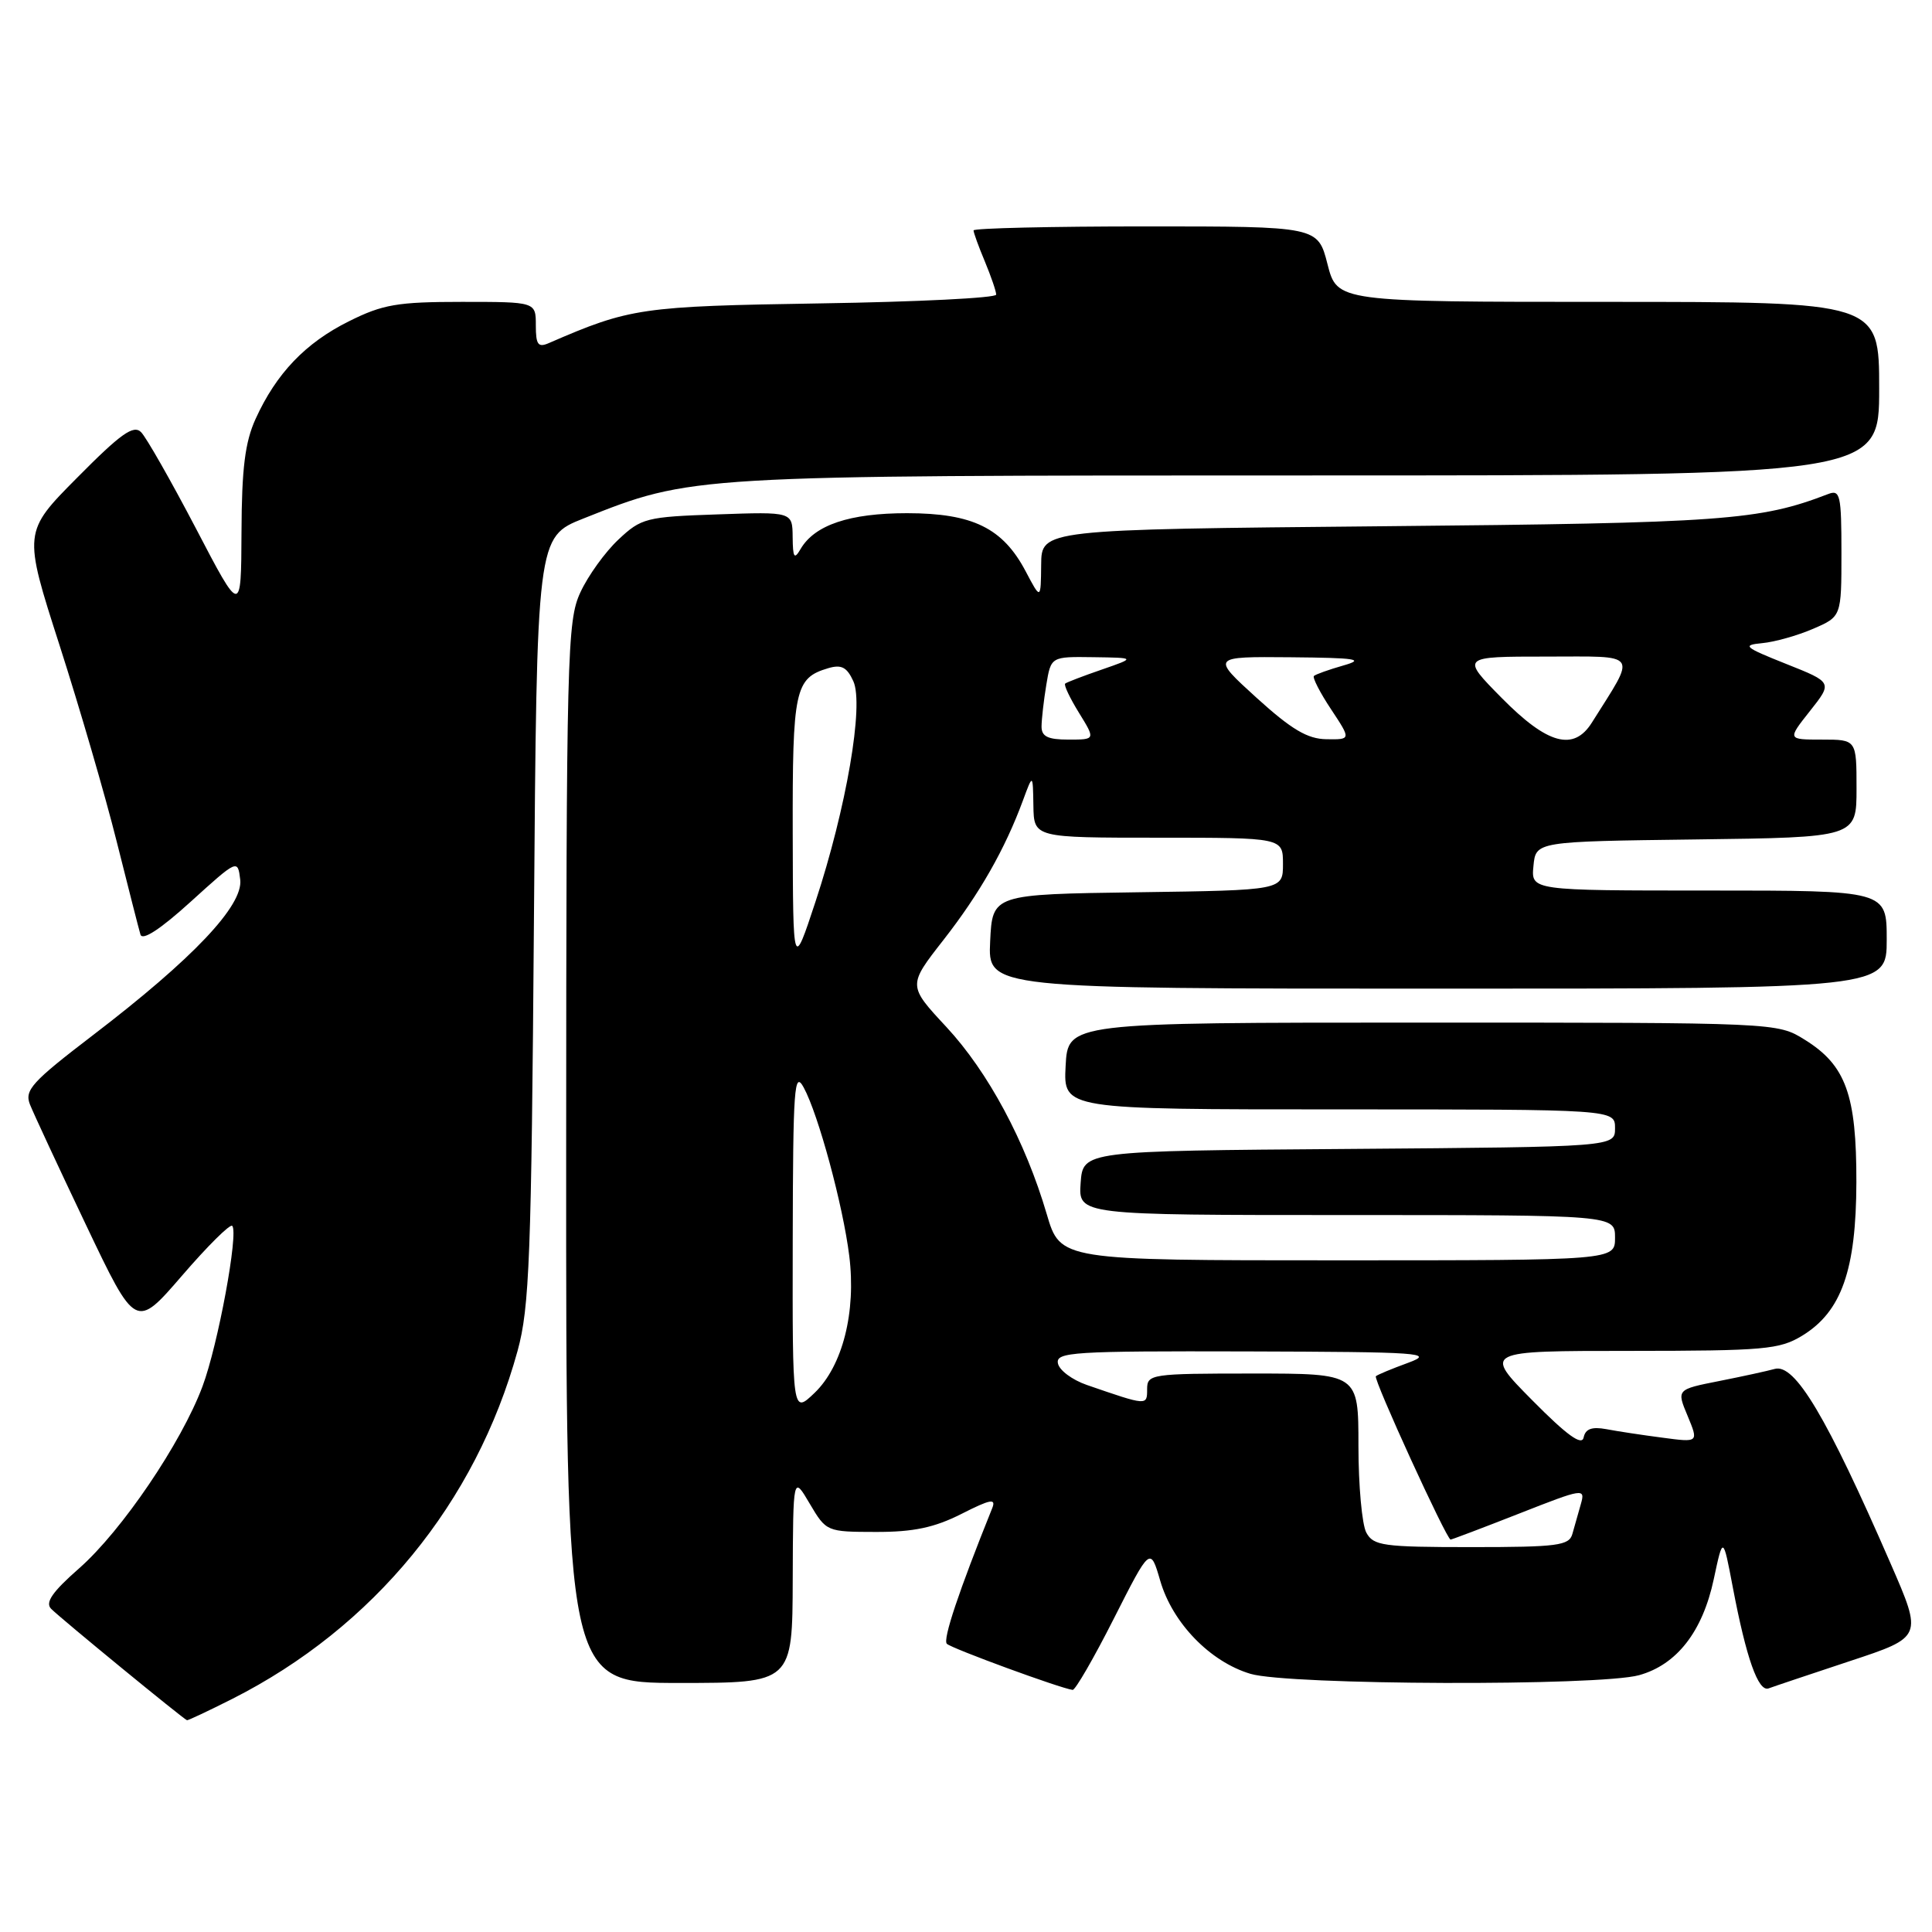 <?xml version="1.0" encoding="UTF-8" standalone="no"?>
<!DOCTYPE svg PUBLIC "-//W3C//DTD SVG 1.1//EN" "http://www.w3.org/Graphics/SVG/1.1/DTD/svg11.dtd" >
<svg xmlns="http://www.w3.org/2000/svg" xmlns:xlink="http://www.w3.org/1999/xlink" version="1.1" viewBox="0 0 256 256">
 <g >
 <path fill="currentColor"
d=" M 30.78 225.11 C 49.50 215.64 63.04 199.13 68.58 179.00 C 70.16 173.25 70.41 166.66 70.75 121.83 C 71.13 71.16 71.13 71.16 77.32 68.70 C 91.71 62.98 91.36 63.00 173.45 63.00 C 249.00 63.00 249.00 63.00 249.00 51.50 C 249.00 40.00 249.00 40.00 213.09 40.00 C 177.18 40.00 177.18 40.00 175.90 35.00 C 174.62 30.00 174.62 30.00 151.81 30.00 C 139.26 30.00 129.00 30.24 129.00 30.53 C 129.00 30.82 129.67 32.68 130.50 34.65 C 131.32 36.63 132.00 38.60 132.00 39.04 C 132.00 39.48 121.54 40.00 108.75 40.20 C 84.93 40.58 83.49 40.79 72.75 45.45 C 71.30 46.09 71.00 45.69 71.00 43.11 C 71.00 40.00 71.00 40.00 61.20 40.00 C 52.66 40.00 50.72 40.33 46.22 42.58 C 40.47 45.44 36.61 49.48 33.87 55.50 C 32.47 58.57 32.03 62.06 32.00 70.50 C 31.95 81.50 31.95 81.50 25.95 70.00 C 22.64 63.68 19.38 57.95 18.69 57.26 C 17.69 56.26 16.00 57.46 10.26 63.26 C 3.07 70.50 3.07 70.50 7.89 85.50 C 10.54 93.75 13.95 105.45 15.46 111.50 C 16.98 117.55 18.39 123.10 18.61 123.83 C 18.86 124.69 21.25 123.13 25.25 119.50 C 31.48 113.85 31.50 113.84 31.83 116.55 C 32.25 119.98 25.58 127.02 12.31 137.17 C 4.23 143.35 3.22 144.45 3.97 146.35 C 4.44 147.53 7.78 154.72 11.40 162.32 C 17.98 176.14 17.98 176.14 24.12 169.03 C 27.49 165.12 30.48 162.15 30.77 162.43 C 31.64 163.31 28.89 178.21 26.83 183.71 C 24.04 191.18 16.15 202.82 10.51 207.79 C 6.92 210.94 5.95 212.35 6.78 213.18 C 8.11 214.51 24.38 227.85 24.78 227.94 C 24.93 227.97 27.63 226.70 30.78 225.11 Z  M 147.59 214.47 C 152.42 204.94 152.42 204.94 153.74 209.47 C 155.37 215.06 160.34 220.19 165.69 221.79 C 170.73 223.30 211.87 223.44 217.19 221.97 C 222.19 220.58 225.60 216.19 227.08 209.26 C 228.31 203.50 228.31 203.50 229.61 210.35 C 231.39 219.72 232.98 224.22 234.35 223.72 C 234.98 223.48 239.83 221.86 245.13 220.10 C 254.76 216.92 254.76 216.92 250.53 207.21 C 242.05 187.72 237.83 180.64 235.16 181.39 C 234.24 181.65 230.95 182.37 227.82 182.99 C 222.15 184.11 222.15 184.11 223.62 187.62 C 225.08 191.14 225.08 191.14 220.29 190.50 C 217.66 190.16 214.30 189.65 212.84 189.37 C 210.93 189.02 210.07 189.33 209.84 190.48 C 209.60 191.61 207.62 190.18 203.03 185.54 C 196.56 179.00 196.56 179.00 216.03 179.00 C 233.79 178.99 235.79 178.82 238.81 176.98 C 244.01 173.80 245.95 168.30 245.98 156.65 C 246.00 145.07 244.59 141.15 239.14 137.77 C 235.50 135.50 235.50 135.50 188.50 135.50 C 141.50 135.50 141.50 135.50 141.20 141.25 C 140.90 147.00 140.90 147.00 177.45 147.00 C 214.00 147.00 214.00 147.00 214.00 149.49 C 214.00 151.97 214.00 151.97 178.75 152.24 C 143.50 152.50 143.50 152.50 143.19 156.75 C 142.89 161.00 142.89 161.00 178.44 161.00 C 214.00 161.00 214.00 161.00 214.00 164.00 C 214.00 167.00 214.00 167.00 177.25 167.00 C 140.50 167.00 140.50 167.00 138.70 160.88 C 135.87 151.24 130.94 142.05 125.40 136.08 C 120.29 130.59 120.29 130.59 125.02 124.54 C 129.80 118.42 133.17 112.51 135.55 106.05 C 136.86 102.50 136.86 102.50 136.93 106.75 C 137.00 111.00 137.00 111.00 153.50 111.00 C 170.00 111.00 170.00 111.00 170.00 114.48 C 170.00 117.96 170.00 117.96 150.75 118.23 C 131.50 118.50 131.50 118.50 131.20 124.75 C 130.90 131.00 130.90 131.00 190.45 131.00 C 250.00 131.00 250.00 131.00 250.00 124.50 C 250.00 118.00 250.00 118.00 226.44 118.00 C 202.87 118.00 202.87 118.00 203.19 114.75 C 203.50 111.50 203.50 111.50 224.75 111.23 C 246.00 110.96 246.00 110.96 246.00 104.48 C 246.00 98.00 246.00 98.00 241.42 98.00 C 236.83 98.00 236.83 98.00 239.83 94.21 C 242.83 90.42 242.83 90.42 236.67 87.97 C 231.10 85.75 230.79 85.48 233.50 85.22 C 235.15 85.07 238.19 84.21 240.25 83.32 C 244.00 81.70 244.00 81.70 244.00 73.24 C 244.00 65.60 243.83 64.85 242.25 65.46 C 233.16 68.96 228.41 69.31 183.25 69.73 C 138.00 70.16 138.00 70.16 137.96 74.83 C 137.91 79.50 137.91 79.50 135.91 75.71 C 132.88 69.96 128.89 68.01 120.20 68.00 C 112.57 68.00 107.94 69.56 106.08 72.75 C 105.24 74.19 105.06 73.91 105.03 71.16 C 105.00 67.81 105.00 67.81 95.06 68.16 C 85.61 68.48 84.97 68.65 81.94 71.50 C 80.18 73.15 77.91 76.30 76.90 78.50 C 75.15 82.27 75.04 86.51 75.02 152.75 C 75.00 223.00 75.00 223.00 90.00 223.00 C 105.00 223.00 105.00 223.00 105.04 209.25 C 105.09 195.50 105.09 195.50 107.29 199.24 C 109.49 202.96 109.54 202.98 116.08 202.99 C 121.06 203.00 123.82 202.41 127.40 200.60 C 131.26 198.64 132.01 198.51 131.47 199.85 C 127.06 210.81 124.90 217.24 125.46 217.81 C 126.06 218.42 140.52 223.72 142.13 223.92 C 142.48 223.96 144.94 219.71 147.59 214.47 Z  M 181.04 203.07 C 180.47 202.00 180.00 196.83 180.00 191.57 C 180.00 182.00 180.00 182.00 166.00 182.00 C 152.51 182.00 152.00 182.08 152.00 184.07 C 152.00 186.28 152.03 186.28 144.00 183.51 C 142.07 182.84 140.35 181.56 140.18 180.65 C 139.88 179.15 142.15 179.01 165.18 179.07 C 188.40 179.14 190.17 179.26 186.58 180.58 C 184.42 181.37 182.49 182.17 182.31 182.36 C 181.94 182.72 191.68 204.00 192.21 204.00 C 192.38 204.00 196.47 202.45 201.31 200.55 C 209.83 197.20 210.08 197.16 209.47 199.30 C 209.13 200.51 208.62 202.29 208.35 203.25 C 207.92 204.80 206.40 205.00 194.97 205.00 C 183.24 205.00 181.98 204.82 181.04 203.07 Z  M 105.04 164.44 C 105.08 144.07 105.24 141.79 106.50 144.11 C 108.44 147.68 111.70 159.72 112.53 166.40 C 113.46 173.85 111.65 181.00 107.93 184.57 C 105.00 187.37 105.00 187.37 105.04 164.44 Z  M 105.04 110.44 C 105.00 91.36 105.32 89.85 109.74 88.54 C 111.49 88.02 112.22 88.40 113.07 90.26 C 114.50 93.39 112.14 107.11 108.05 119.50 C 105.08 128.50 105.08 128.50 105.04 110.44 Z  M 138.01 96.25 C 138.02 95.29 138.30 92.81 138.64 90.75 C 139.26 87.00 139.26 87.00 144.88 87.08 C 150.50 87.16 150.50 87.16 146.00 88.72 C 143.53 89.57 141.34 90.41 141.14 90.58 C 140.94 90.76 141.76 92.49 142.97 94.45 C 145.16 98.00 145.16 98.00 141.58 98.00 C 138.83 98.00 138.00 97.59 138.01 96.25 Z  M 166.50 92.46 C 160.50 87.00 160.50 87.00 171.00 87.09 C 179.76 87.17 180.92 87.35 178.00 88.18 C 176.07 88.73 174.32 89.36 174.10 89.57 C 173.89 89.78 174.90 91.77 176.37 93.98 C 179.03 98.00 179.03 98.00 175.76 97.95 C 173.25 97.92 171.13 96.66 166.50 92.46 Z  M 199.00 92.50 C 193.57 87.00 193.57 87.00 204.88 87.00 C 217.38 87.00 216.88 86.28 210.93 95.75 C 208.52 99.58 205.06 98.64 199.00 92.50 Z "/>
</g>
</svg>
